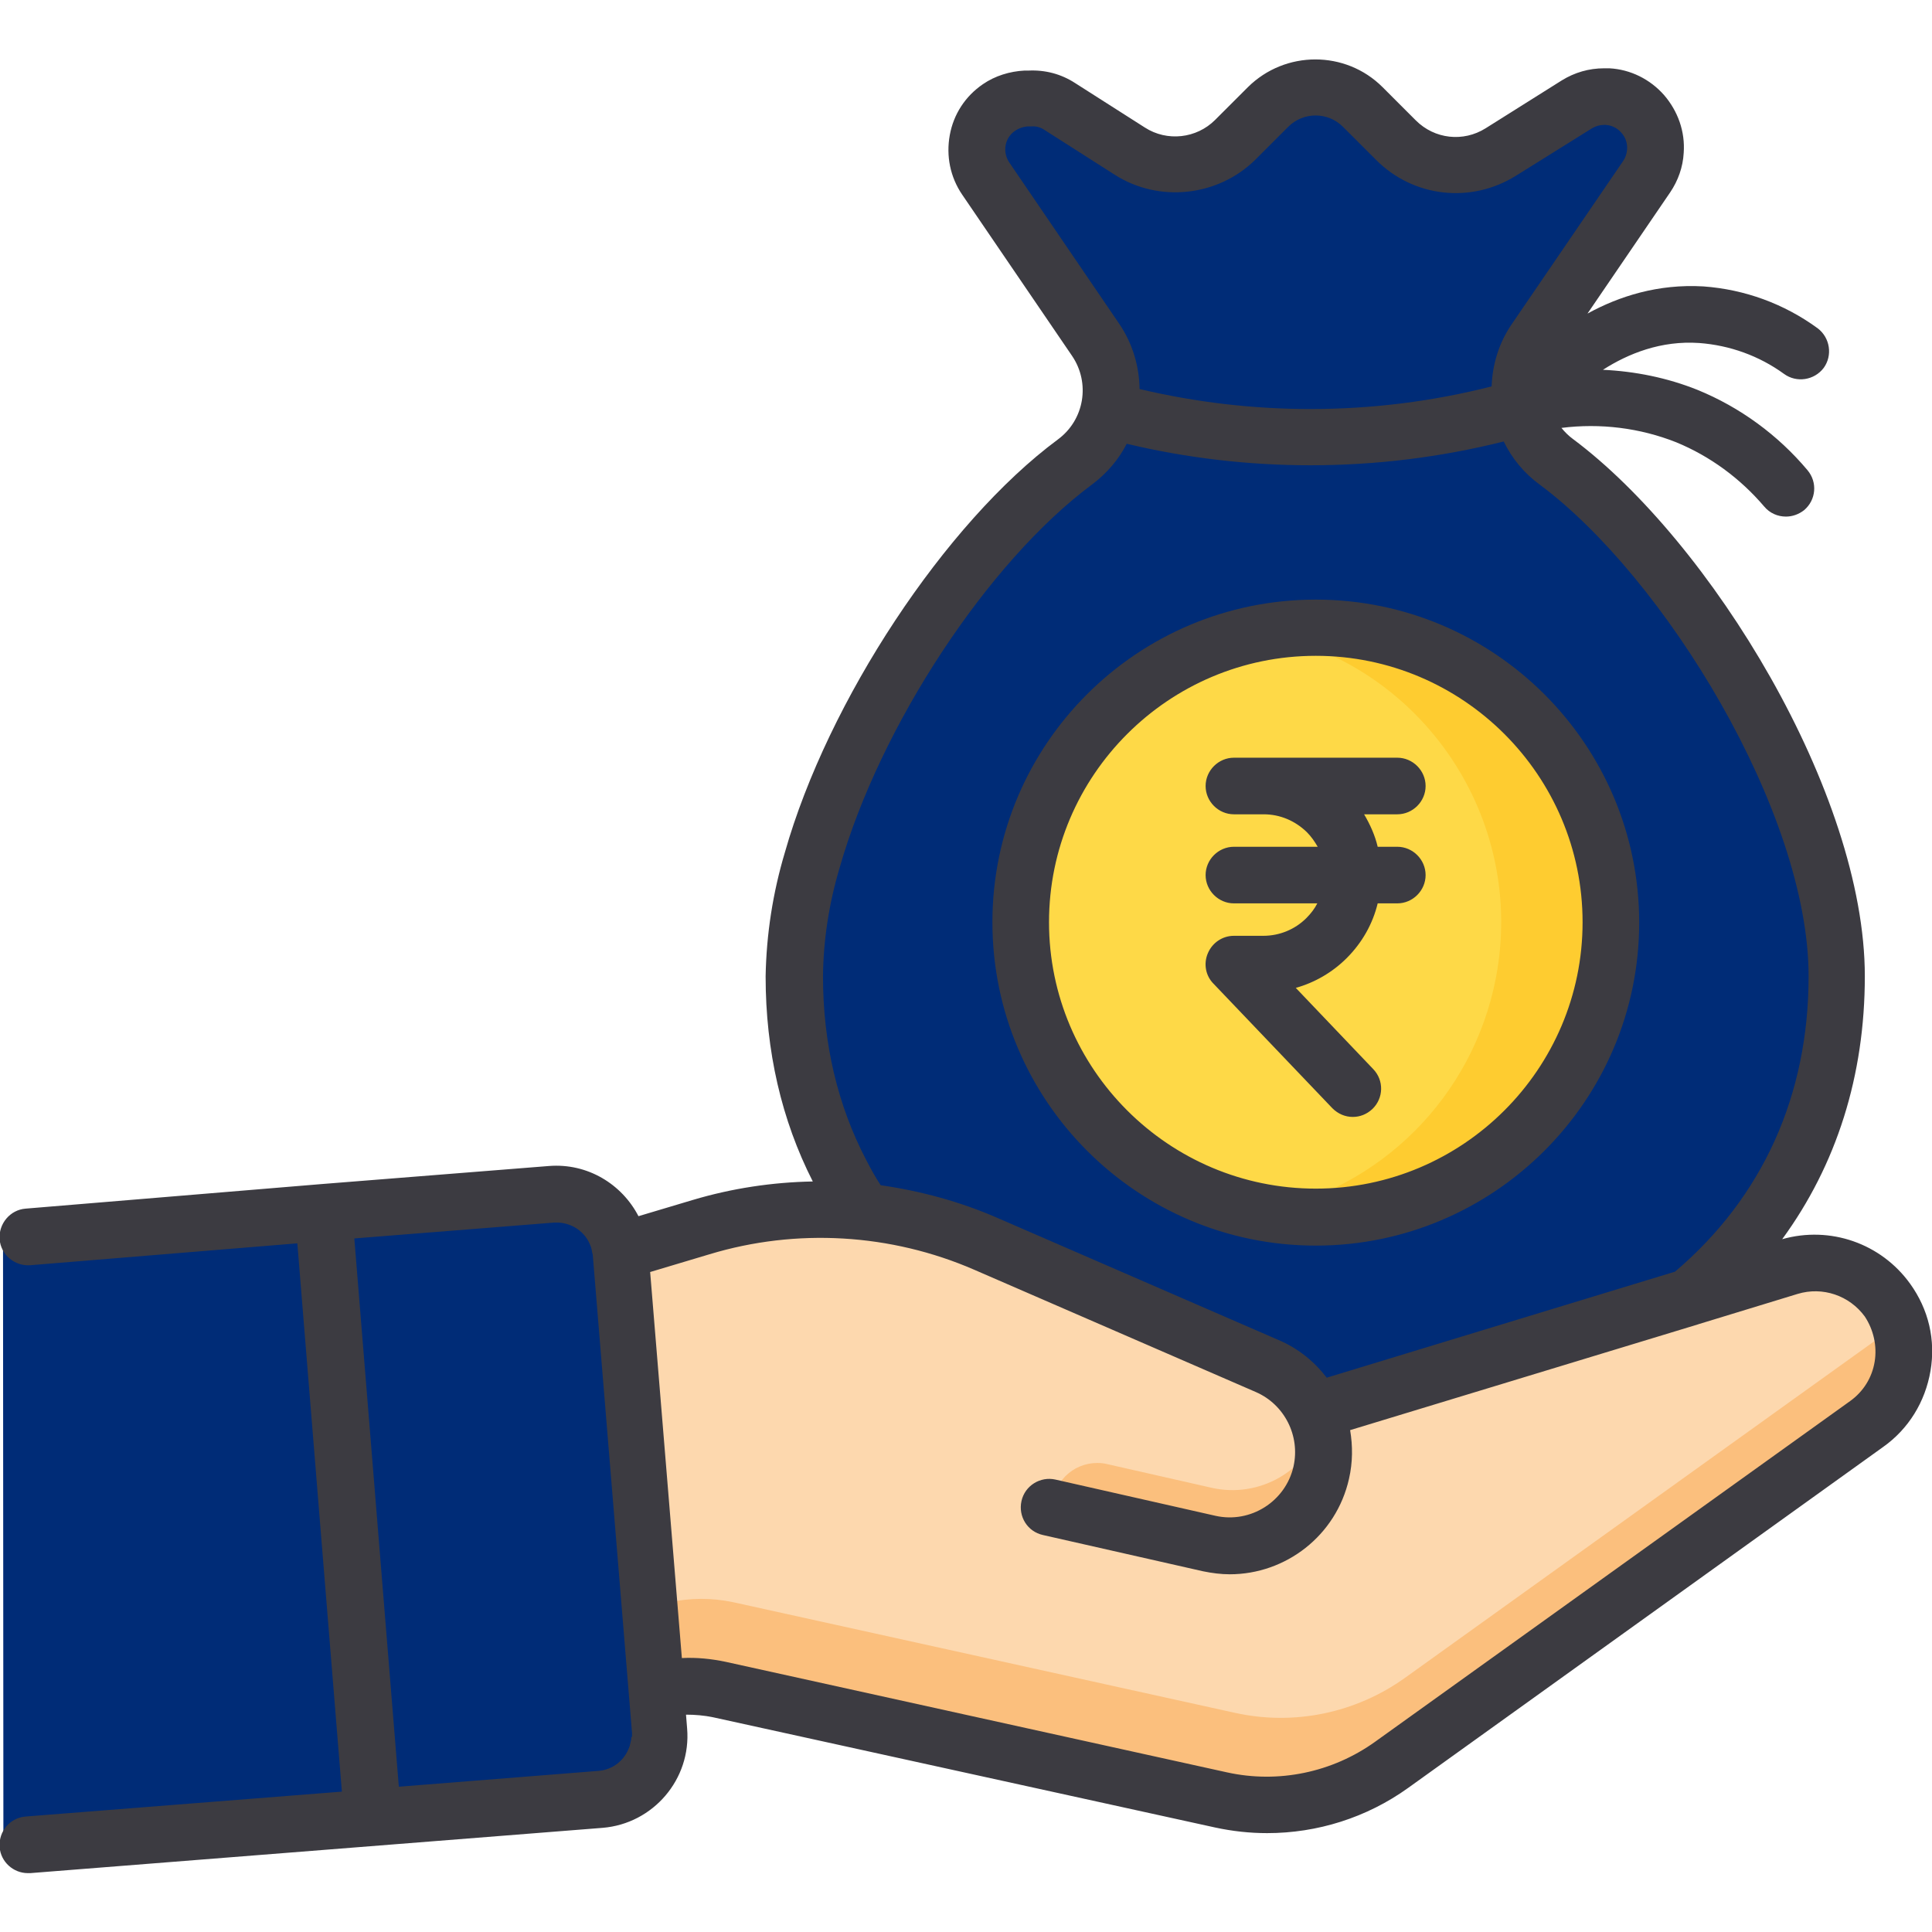 <svg width="91" height="91" viewBox="0 0 91 91" fill="none" xmlns="http://www.w3.org/2000/svg">
  <g clip-path="url(#clip0)">
    <path
      d="M86.646 45.98C86.646 59.754 74.542 66.899 62.1 66.899C54.298 66.899 46.638 64.091 41.999 58.599C41.128 57.568 40.381 56.448 39.742 55.275C38.337 52.627 37.538 49.517 37.538 45.98C37.573 44.114 37.858 42.283 38.391 40.488C40.452 33.219 45.927 25.327 50.761 21.737C52.574 20.386 53.018 17.845 51.739 15.978L46.566 8.407C45.82 7.305 46.104 5.794 47.206 5.048C47.58 4.799 48.024 4.657 48.468 4.621L48.664 4.603C49.161 4.586 49.659 4.71 50.068 4.977L53.356 7.109C54.938 8.122 56.999 7.891 58.315 6.576L59.861 5.03C61.087 3.804 63.078 3.804 64.322 5.03L65.886 6.594C67.201 7.909 69.245 8.14 70.827 7.145L74.418 4.905C74.808 4.657 75.253 4.532 75.697 4.532C75.751 4.532 75.804 4.532 75.857 4.532C77.19 4.621 78.203 5.776 78.114 7.092C78.079 7.518 77.937 7.945 77.706 8.3L72.445 15.996C71.165 17.862 71.609 20.422 73.422 21.755C79.519 26.287 86.646 37.68 86.646 45.98Z"
      fill="#002C77" />
    <path
      d="M60.59 6.594C61.905 7.909 63.949 8.14 65.531 7.145L66.099 6.789C66.028 6.718 65.957 6.665 65.886 6.594L64.322 5.03C63.096 3.804 61.105 3.804 59.861 5.03L59.452 5.439L60.59 6.594ZM73.422 21.755C71.609 20.404 71.165 17.862 72.445 15.996L77.688 8.318C78.434 7.216 78.15 5.723 77.048 4.959C76.692 4.71 76.266 4.568 75.839 4.55C75.786 4.55 75.733 4.55 75.679 4.55C75.217 4.55 74.791 4.674 74.4 4.923L72.622 6.043C72.942 6.789 72.853 7.66 72.391 8.336L67.166 15.996C65.886 17.862 66.33 20.422 68.143 21.755C74.24 26.287 81.367 37.68 81.367 45.98C81.367 58.777 70.934 65.851 59.47 66.793C60.341 66.864 61.229 66.899 62.118 66.899C74.559 66.899 86.663 59.754 86.663 45.98C86.645 37.68 79.518 26.287 73.422 21.755ZM48.077 7.109C49.57 8.069 51.49 7.927 52.84 6.772L50.086 5.012C49.659 4.746 49.179 4.603 48.681 4.639H48.468C47.562 4.674 46.762 5.208 46.371 6.025L48.077 7.109Z"
      fill="#002C77" />
    <path
      d="M28.74 80.283C27.727 80.069 26.696 80.069 25.7 80.3L21.47 81.278L21.221 82.558L29.948 80.531L28.74 80.283Z"
      fill="#F9BD81" />
    <path
      d="M21.204 81.864L30.979 79.589C31.974 79.358 33.023 79.358 34.018 79.572L57.639 84.779C60.43 85.401 63.362 84.797 65.673 83.126L88.049 67.077C89.223 66.242 89.88 64.855 89.791 63.433C89.649 61.123 87.676 59.363 85.366 59.488C85.028 59.505 84.708 59.559 84.388 59.665L53.16 69.174L25.38 60.127L21.204 81.864Z"
      fill="#FDD8AE" />
    <path
      d="M89.489 62.065C89.24 62.403 88.92 62.723 88.565 62.971L66.188 79.021C63.86 80.692 60.945 81.296 58.155 80.674L34.534 75.466C33.521 75.253 32.49 75.253 31.494 75.484L22.003 77.688L21.204 81.865L30.979 79.59C31.974 79.359 33.023 79.359 34.018 79.572L57.639 84.779C60.43 85.401 63.362 84.797 65.673 83.126L88.049 67.077C89.631 65.939 90.218 63.878 89.489 62.065Z"
      fill="#FBBF7D" />
    <path
      d="M62.474 68.41C62.474 68.766 62.438 69.121 62.349 69.476C61.78 71.751 59.523 73.191 57.213 72.747L49.57 71.023L19.266 61.994L33.165 57.817C37.591 56.484 42.336 56.768 46.566 58.599L59.825 64.358C60.998 64.873 61.905 65.868 62.278 67.095C62.314 67.184 62.331 67.29 62.349 67.379C62.349 67.397 62.349 67.397 62.367 67.415C62.385 67.521 62.42 67.628 62.42 67.735C62.42 67.752 62.42 67.77 62.42 67.77C62.438 67.859 62.438 67.948 62.456 68.037C62.456 68.143 62.474 68.268 62.474 68.41Z"
      fill="#FDD8AE" />
    <path
      d="M62.474 68.41C62.474 68.765 62.438 69.121 62.349 69.476C61.78 71.751 59.523 73.191 57.213 72.747L49.57 71.023C49.57 69.85 50.512 68.908 51.685 68.908C51.845 68.908 52.005 68.925 52.147 68.961L57.088 70.081C59.328 70.578 61.585 69.281 62.278 67.095C62.349 67.308 62.403 67.521 62.42 67.735C62.42 67.752 62.42 67.77 62.42 67.77C62.438 67.859 62.438 67.948 62.456 68.037C62.456 68.143 62.474 68.268 62.474 68.41Z"
      fill="#FBBF7D" />
    <path
      d="M0.142 58.137L15.392 57.106L26.127 56.253C27.78 56.128 29.237 57.355 29.362 59.008L31.21 81.509C31.334 83.162 30.108 84.619 28.455 84.744L17.72 85.597L0.16 86.876"
      fill="#002C77" />
    <path
      d="M28.438 84.761L17.702 85.615L15.392 57.124L26.127 56.271C27.78 56.146 29.237 57.373 29.362 59.026L31.21 81.527C31.317 83.18 30.09 84.619 28.438 84.761Z"
      fill="#002C77" />
    <path
      d="M62.1 57.337C69.777 57.337 75.999 51.114 75.999 43.438C75.999 35.762 69.777 29.54 62.1 29.54C54.424 29.54 48.202 35.762 48.202 43.438C48.202 51.114 54.424 57.337 62.1 57.337Z"
      fill="#FED947" />
    <path
      d="M62.1 29.557C61.212 29.557 60.323 29.646 59.452 29.806C66.988 31.263 71.911 38.55 70.454 46.086C69.37 51.65 65.033 56.004 59.452 57.088C66.988 58.546 74.275 53.64 75.733 46.104C77.19 38.568 72.285 31.281 64.749 29.824C63.878 29.646 62.989 29.557 62.1 29.557Z"
      fill="#FECC30" />
    <path
      d="M89.969 60.465C88.6 58.563 86.201 57.728 83.944 58.368C86.503 54.867 87.836 50.672 87.836 45.98C87.836 37.36 80.567 25.505 74.079 20.671C73.884 20.528 73.706 20.351 73.546 20.155C75.377 19.924 77.243 20.155 78.95 20.831C80.549 21.488 81.971 22.537 83.091 23.852C83.357 24.172 83.731 24.332 84.121 24.332C84.424 24.332 84.726 24.225 84.975 24.03C85.543 23.55 85.615 22.715 85.135 22.146C83.748 20.493 81.953 19.177 79.945 18.36C78.523 17.791 77.012 17.489 75.501 17.418C76.692 16.654 78.239 16.032 80.034 16.156C81.473 16.263 82.86 16.76 84.033 17.613C84.619 18.04 85.454 17.916 85.899 17.329C86.325 16.743 86.201 15.907 85.615 15.463C84.033 14.308 82.184 13.632 80.229 13.49C78.096 13.366 76.266 13.952 74.773 14.77L78.665 9.064C79.038 8.513 79.269 7.874 79.305 7.198C79.376 6.203 79.038 5.243 78.381 4.479C77.723 3.732 76.799 3.27 75.804 3.217C75.715 3.217 75.644 3.217 75.555 3.217C74.844 3.217 74.168 3.413 73.564 3.786L69.974 6.043C68.925 6.701 67.575 6.558 66.686 5.67L65.122 4.106C63.38 2.364 60.536 2.364 58.777 4.106L57.23 5.652C56.359 6.523 54.973 6.683 53.925 6.007L50.636 3.91C49.979 3.484 49.232 3.288 48.45 3.324H48.255C47.562 3.359 46.868 3.572 46.3 3.963C45.464 4.532 44.913 5.385 44.736 6.363C44.558 7.34 44.753 8.336 45.322 9.171L50.494 16.76C51.365 18.04 51.081 19.782 49.819 20.706C44.522 24.634 38.995 33.005 36.969 40.15C36.4 42.052 36.098 44.007 36.062 45.98V45.998C36.062 49.499 36.809 52.752 38.284 55.649C36.382 55.684 34.48 55.969 32.632 56.52L30.073 57.284C29.291 55.773 27.673 54.778 25.86 54.92L15.125 55.773L1.208 56.928C0.48 56.982 -0.071 57.639 -0.018 58.368C0.035 59.097 0.693 59.648 1.422 59.594L14.005 58.563L16.103 84.388L1.208 85.561C0.48 85.615 -0.071 86.254 -0.018 87.001C0.035 87.694 0.622 88.227 1.315 88.227C1.351 88.227 1.386 88.227 1.422 88.227L28.384 86.094C30.766 85.899 32.561 83.802 32.365 81.42L32.312 80.763C32.739 80.763 33.165 80.798 33.592 80.887L57.23 86.077C58.048 86.254 58.865 86.343 59.683 86.343C62.047 86.343 64.375 85.615 66.33 84.21L88.689 68.161C89.898 67.308 90.68 66.028 90.929 64.571C91.178 63.114 90.84 61.674 89.969 60.465ZM29.735 81.829C29.735 81.882 29.735 81.936 29.717 81.989C29.699 82.078 29.681 82.149 29.664 82.22C29.664 82.238 29.664 82.255 29.646 82.273C29.433 82.895 28.882 83.357 28.189 83.411L18.786 84.157L16.689 58.332L26.091 57.586C26.145 57.586 26.198 57.586 26.269 57.586C26.287 57.586 26.287 57.586 26.305 57.586C26.962 57.621 27.531 58.013 27.78 58.599C27.78 58.617 27.797 58.617 27.797 58.635C27.815 58.67 27.815 58.706 27.833 58.723C27.833 58.741 27.851 58.759 27.851 58.794C27.851 58.812 27.869 58.848 27.869 58.866C27.869 58.901 27.886 58.919 27.886 58.955C27.886 58.972 27.886 59.008 27.904 59.026C27.904 59.061 27.922 59.097 27.922 59.132L29.77 81.633C29.77 81.687 29.77 81.74 29.77 81.811C29.735 81.811 29.735 81.829 29.735 81.829ZM47.544 7.66C47.384 7.429 47.313 7.127 47.366 6.843C47.419 6.558 47.579 6.31 47.828 6.15C47.988 6.043 48.184 5.972 48.397 5.954H48.592C48.824 5.936 49.037 6.007 49.215 6.132L52.503 8.229C54.582 9.562 57.373 9.26 59.132 7.518L60.678 5.972C61.389 5.261 62.545 5.261 63.255 5.972L64.82 7.536C66.579 9.296 69.281 9.598 71.396 8.282L74.986 6.043C75.164 5.936 75.359 5.883 75.555 5.883C75.573 5.883 75.608 5.883 75.626 5.883C75.91 5.901 76.177 6.025 76.372 6.256C76.568 6.47 76.657 6.754 76.639 7.038C76.621 7.234 76.568 7.412 76.461 7.571L71.218 15.25C70.614 16.12 70.294 17.151 70.258 18.2C67.468 18.911 64.606 19.266 61.727 19.266H61.709C59.008 19.266 56.306 18.947 53.676 18.324C53.658 17.258 53.356 16.192 52.716 15.25L47.544 7.66ZM39.546 40.879C41.447 34.196 46.548 26.447 51.436 22.821C52.147 22.288 52.698 21.63 53.071 20.902C55.897 21.577 58.812 21.915 61.709 21.915H61.727C64.802 21.915 67.841 21.541 70.827 20.795C71.218 21.595 71.787 22.288 72.516 22.821C78.381 27.176 85.188 38.248 85.188 45.98C85.188 51.596 83.02 56.395 78.896 59.897L62.491 64.891C61.905 64.127 61.141 63.505 60.216 63.114L46.957 57.355C45.198 56.591 43.349 56.093 41.483 55.826C41.234 55.453 41.021 55.062 40.808 54.653C39.457 52.076 38.764 49.161 38.764 45.98C38.782 44.274 39.048 42.55 39.546 40.879ZM88.298 64.144C88.174 64.891 87.765 65.548 87.143 65.993L64.766 82.042C62.758 83.482 60.216 84.015 57.799 83.482L34.178 78.274C33.503 78.132 32.81 78.061 32.117 78.097L30.623 59.914L33.414 59.079C37.52 57.835 41.963 58.101 45.891 59.808L59.15 65.566C60.501 66.153 61.247 67.628 60.927 69.068C60.554 70.721 58.901 71.769 57.248 71.396L49.712 69.69C49.001 69.53 48.273 69.974 48.113 70.703C47.953 71.431 48.397 72.142 49.126 72.302L56.662 74.009C57.088 74.097 57.515 74.151 57.923 74.151C60.554 74.151 62.936 72.338 63.54 69.654C63.718 68.872 63.718 68.108 63.593 67.361L79.963 62.385C79.98 62.385 79.998 62.367 80.016 62.367L84.672 60.945C85.846 60.59 87.108 61.016 87.836 62.011C88.245 62.634 88.423 63.398 88.298 64.144ZM61.976 58.67C70.365 58.67 77.208 51.845 77.208 43.456C77.208 35.067 70.383 28.242 61.976 28.242C53.569 28.242 46.744 35.049 46.744 43.438C46.744 51.845 53.569 58.67 61.976 58.67ZM61.976 30.89C68.907 30.89 74.542 36.524 74.542 43.438C74.542 50.352 68.907 55.986 61.976 55.986C55.044 55.986 49.41 50.352 49.41 43.438C49.41 36.524 55.044 30.89 61.976 30.89ZM56.786 41.217C56.786 41.945 57.39 42.55 58.119 42.55H62.047C61.922 42.798 61.745 43.029 61.532 43.243C60.998 43.776 60.27 44.078 59.505 44.078H58.119C57.586 44.078 57.106 44.398 56.893 44.896C56.679 45.393 56.786 45.962 57.159 46.335L62.758 52.201C63.025 52.467 63.362 52.609 63.718 52.609C64.055 52.609 64.375 52.485 64.642 52.236C65.175 51.721 65.193 50.885 64.677 50.352L61.034 46.531C61.922 46.282 62.758 45.802 63.433 45.127C64.162 44.398 64.66 43.509 64.891 42.55H65.815C66.544 42.55 67.148 41.945 67.148 41.217C67.148 40.488 66.544 39.884 65.815 39.884H64.891C64.766 39.35 64.535 38.835 64.251 38.355H65.815C66.544 38.355 67.148 37.751 67.148 37.022C67.148 36.293 66.544 35.689 65.815 35.689H58.119C57.39 35.689 56.786 36.293 56.786 37.022C56.786 37.751 57.39 38.355 58.119 38.355H59.523C60.287 38.355 60.998 38.657 61.549 39.19C61.763 39.404 61.922 39.635 62.065 39.884H58.119C57.39 39.884 56.786 40.488 56.786 41.217Z"
      fill="#3C3B41" />
  </g>
  <defs>
    <clipPath id="clip0">
      <rect width="91" height="91" fill="white" />
    </clipPath>
  </defs>
</svg>